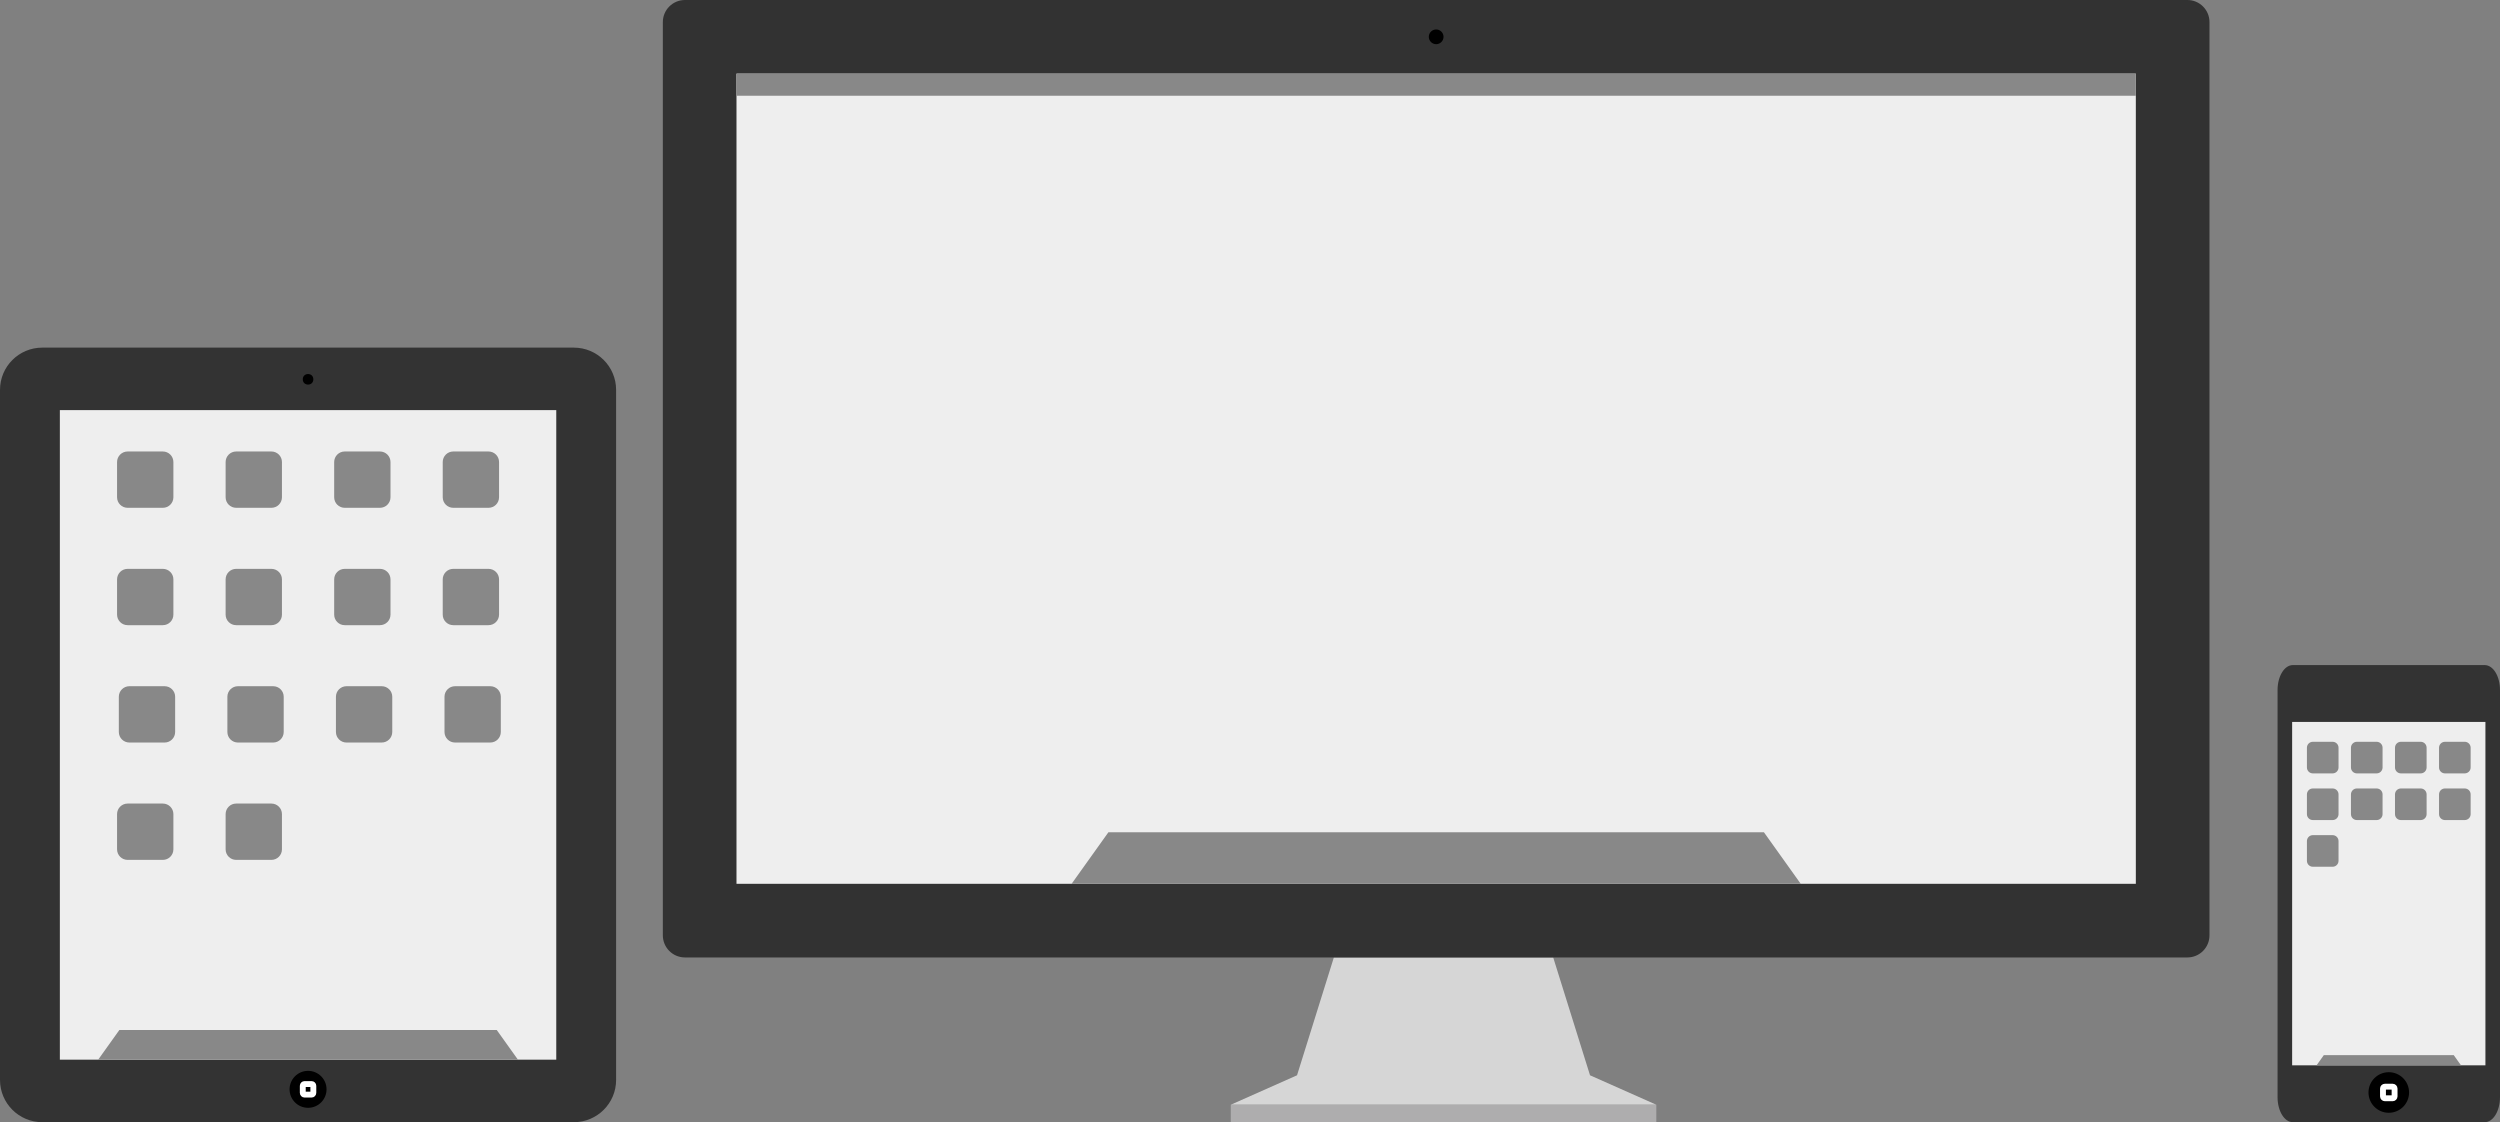 <?xml version="1.0" encoding="utf-8"?>
<!-- Generator: Adobe Illustrator 16.0.0, SVG Export Plug-In . SVG Version: 6.00 Build 0)  -->
<!DOCTYPE svg PUBLIC "-//W3C//DTD SVG 1.1//EN" "http://www.w3.org/Graphics/SVG/1.1/DTD/svg11.dtd">
<svg version="1.1" id="Layer_1" xmlns="http://www.w3.org/2000/svg" xmlns:xlink="http://www.w3.org/1999/xlink" x="0px" y="0px"
	 width="425px" height="190.77px" viewBox="0 0 425 190.77" enable-background="new 0 0 425 190.77" xml:space="preserve">
<rect x="0" y="0" width="425" height="190.77" fill="#808080" stroke="none"/>
<polyline fill="#D6D6D6" points="264.044,162.766 270.304,182.798 281.572,187.806 245.263,187.806 245.538,187.806 
	209.228,187.806 220.496,182.798 226.756,162.766 "/>
<path fill="#323232" d="M375.612,159.009c0,2.075-1.682,3.757-3.756,3.757H116.44c-2.074,0-3.757-1.682-3.757-3.757V3.756
	c0-2.074,1.683-3.756,3.757-3.756h255.417c2.074,0,3.756,1.682,3.756,3.756V159.009z"/>
<rect x="125.204" y="12.521" fill="#EEEEEE" width="237.888" height="137.726"/>
<circle cx="244.148" cy="6.26" r="1.252"/>
<rect x="209.228" y="187.806" fill="#AEADAE" width="72.345" height="2.964"/>
<rect x="125.204" y="12.521" fill="#888888" width="237.888" height="3.756"/>
<polyline fill="#888888" points="246.652,141.48 188.432,141.48 182.172,150.246 306.124,150.246 299.864,141.48 241.644,141.48 "/>
<path fill="#333333" d="M104.739,183.586c0,3.969-3.215,7.184-7.182,7.184H7.182c-3.966,0-7.182-3.215-7.182-7.184V66.279
	c0-3.967,3.216-7.182,7.182-7.182h90.375c3.967,0,7.182,3.215,7.182,7.182V183.586z"/>
<rect x="10.175" y="69.72" fill="#EEEEEE" width="84.391" height="110.425"/>
<circle cx="52.37" cy="185.187" r="3.142"/>
<circle cx="52.37" cy="64.483" r="0.898"/>
<path fill="none" stroke="#FFFFFF" stroke-miterlimit="10" d="M53.268,185.785c0,0.165-0.134,0.299-0.299,0.299h-1.197
	c-0.166,0-0.299-0.134-0.299-0.299v-1.197c0-0.164,0.134-0.299,0.299-0.299h1.197c0.165,0,0.299,0.135,0.299,0.299V185.785z"/>
<g>
	<path fill="#888888" d="M29.477,84.535c0,0.99-0.804,1.792-1.795,1.792h-5.985c-0.992,0-1.796-0.802-1.796-1.792v-5.986
		c0-0.992,0.804-1.797,1.796-1.797h5.985c0.991,0,1.795,0.805,1.795,1.797V84.535z"/>
	<path fill="#888888" d="M84.839,84.535c0,0.99-0.804,1.792-1.795,1.792h-5.985c-0.992,0-1.796-0.802-1.796-1.792v-5.986
		c0-0.992,0.805-1.797,1.796-1.797h5.985c0.991,0,1.795,0.805,1.795,1.797V84.535z"/>
	<path fill="#888888" d="M66.385,84.535c0,0.99-0.804,1.792-1.795,1.792h-5.985c-0.992,0-1.795-0.802-1.795-1.792v-5.986
		c0-0.992,0.804-1.797,1.795-1.797h5.985c0.991,0,1.795,0.805,1.795,1.797V84.535z"/>
	<path fill="#888888" d="M47.932,84.535c0,0.99-0.805,1.792-1.796,1.792H40.15c-0.992,0-1.795-0.802-1.795-1.792v-5.986
		c0-0.992,0.803-1.797,1.795-1.797h5.985c0.992,0,1.796,0.805,1.796,1.797V84.535z"/>
</g>
<g>
	<path fill="#888888" d="M29.776,124.434c0,0.992-0.804,1.797-1.795,1.797h-5.985c-0.992,0-1.796-0.805-1.796-1.797v-5.984
		c0-0.992,0.804-1.794,1.796-1.794h5.985c0.991,0,1.795,0.802,1.795,1.794V124.434z"/>
	<path fill="#888888" d="M85.139,124.434c0,0.992-0.804,1.797-1.795,1.797h-5.985c-0.992,0-1.795-0.805-1.795-1.797v-5.984
		c0-0.992,0.804-1.794,1.795-1.794h5.985c0.991,0,1.795,0.802,1.795,1.794V124.434z"/>
	<path fill="#888888" d="M66.685,124.434c0,0.992-0.804,1.797-1.796,1.797h-5.985c-0.991,0-1.795-0.805-1.795-1.797v-5.984
		c0-0.992,0.804-1.794,1.795-1.794h5.985c0.992,0,1.796,0.802,1.796,1.794V124.434z"/>
	<path fill="#888888" d="M48.23,124.434c0,0.992-0.804,1.797-1.795,1.797H40.45c-0.992,0-1.796-0.805-1.796-1.797v-5.984
		c0-0.992,0.804-1.794,1.796-1.794h5.985c0.992,0,1.795,0.802,1.795,1.794V124.434z"/>
</g>
<g>
	<path fill="#888888" d="M29.477,104.484c0,0.99-0.804,1.795-1.795,1.795h-5.985c-0.992,0-1.796-0.805-1.796-1.795v-5.986
		c0-0.991,0.804-1.794,1.796-1.794h5.985c0.991,0,1.795,0.803,1.795,1.794V104.484z"/>
	<path fill="#888888" d="M84.839,104.484c0,0.99-0.804,1.795-1.795,1.795h-5.985c-0.992,0-1.796-0.805-1.796-1.795v-5.986
		c0-0.991,0.805-1.794,1.796-1.794h5.985c0.991,0,1.795,0.803,1.795,1.794V104.484z"/>
	<path fill="#888888" d="M66.385,104.484c0,0.99-0.804,1.795-1.795,1.795h-5.985c-0.992,0-1.795-0.805-1.795-1.795v-5.986
		c0-0.991,0.804-1.794,1.795-1.794h5.985c0.991,0,1.795,0.803,1.795,1.794V104.484z"/>
	<path fill="#888888" d="M47.932,104.484c0,0.99-0.805,1.795-1.796,1.795H40.15c-0.992,0-1.795-0.805-1.795-1.795v-5.986
		c0-0.991,0.803-1.794,1.795-1.794h5.985c0.992,0,1.796,0.803,1.796,1.794V104.484z"/>
</g>
<path fill="#888888" d="M29.477,144.385c0,0.992-0.804,1.796-1.795,1.796h-5.985c-0.992,0-1.796-0.804-1.796-1.796v-5.985
	c0-0.991,0.804-1.794,1.796-1.794h5.985c0.991,0,1.795,0.803,1.795,1.794V144.385z"/>
<path fill="#888888" d="M47.932,144.385c0,0.992-0.805,1.796-1.796,1.796H40.15c-0.992,0-1.795-0.804-1.795-1.796v-5.985
	c0-0.991,0.803-1.794,1.795-1.794h5.985c0.992,0,1.796,0.803,1.796,1.794V144.385z"/>
<polyline fill="#888888" points="53.812,175.1 20.291,175.1 16.687,180.146 88.053,180.146 84.448,175.1 50.928,175.1 "/>
<path fill="#333333" d="M425,186.53c0,2.341-1.16,4.239-2.593,4.239h-32.629c-1.432,0-2.593-1.898-2.593-4.239v-69.227
	c0-2.341,1.161-4.238,2.593-4.238h32.629c1.433,0,2.593,1.897,2.593,4.238V186.53z"/>
<rect x="389.664" y="122.729" fill="#EEEEEE" width="32.858" height="58.378"/>
<circle cx="406.093" cy="185.723" r="3.449"/>
<path fill="none" stroke="#FFFFFF" stroke-miterlimit="10" d="M407.079,186.38c0,0.182-0.147,0.328-0.329,0.328h-1.315
	c-0.182,0-0.329-0.146-0.329-0.328v-1.314c0-0.182,0.146-0.329,0.329-0.329h1.315c0.181,0,0.329,0.147,0.329,0.329V186.38z"/>
<g>
	<path fill="#888888" d="M397.55,130.469c0,0.556-0.451,1.008-1.008,1.008h-3.359c-0.556,0-1.007-0.452-1.007-1.008v-3.359
		c0-0.556,0.451-1.007,1.007-1.007h3.359c0.557,0,1.008,0.451,1.008,1.007V130.469z"/>
	<path fill="#888888" d="M412.523,130.469c0,0.556-0.451,1.008-1.008,1.008h-3.359c-0.557,0-1.008-0.452-1.008-1.008v-3.359
		c0-0.556,0.451-1.007,1.008-1.007h3.359c0.557,0,1.008,0.451,1.008,1.007V130.469z"/>
	<path fill="#888888" d="M405.036,130.469c0,0.556-0.451,1.008-1.008,1.008h-3.358c-0.557,0-1.008-0.452-1.008-1.008v-3.359
		c0-0.556,0.452-1.007,1.008-1.007h3.358c0.557,0,1.008,0.451,1.008,1.007V130.469z"/>
	<path fill="#888888" d="M420.009,130.469c0,0.556-0.45,1.008-1.007,1.008h-3.359c-0.556,0-1.007-0.452-1.007-1.008v-3.359
		c0-0.556,0.451-1.007,1.007-1.007h3.359c0.557,0,1.007,0.451,1.007,1.007V130.469z"/>
</g>
<g>
	<path fill="#888888" d="M397.55,138.405c0,0.556-0.451,1.007-1.008,1.007h-3.359c-0.556,0-1.007-0.451-1.007-1.007v-3.359
		c0-0.557,0.451-1.008,1.007-1.008h3.359c0.557,0,1.008,0.451,1.008,1.008V138.405z"/>
	<path fill="#888888" d="M412.523,138.405c0,0.556-0.451,1.007-1.008,1.007h-3.359c-0.557,0-1.008-0.451-1.008-1.007v-3.359
		c0-0.557,0.451-1.008,1.008-1.008h3.359c0.557,0,1.008,0.451,1.008,1.008V138.405z"/>
	<path fill="#888888" d="M405.036,138.405c0,0.556-0.451,1.007-1.008,1.007h-3.358c-0.557,0-1.008-0.451-1.008-1.007v-3.359
		c0-0.557,0.452-1.008,1.008-1.008h3.358c0.557,0,1.008,0.451,1.008,1.008V138.405z"/>
	<path fill="#888888" d="M420.009,138.405c0,0.556-0.45,1.007-1.007,1.007h-3.359c-0.556,0-1.007-0.451-1.007-1.007v-3.359
		c0-0.557,0.451-1.008,1.007-1.008h3.359c0.557,0,1.007,0.451,1.007,1.008V138.405z"/>
</g>
<path fill="#888888" d="M397.55,146.34c0,0.558-0.451,1.008-1.008,1.008h-3.359c-0.556,0-1.007-0.45-1.007-1.008v-3.358
	c0-0.557,0.451-1.009,1.007-1.009h3.359c0.557,0,1.008,0.452,1.008,1.009V146.34z"/>
<polyline fill="#888888" points="406.589,179.368 395.052,179.368 393.812,181.106 418.373,181.106 417.132,179.368 
	405.597,179.368 "/>
<g>
</g>
<g>
</g>
<g>
</g>
<g>
</g>
<g>
</g>
<g>
</g>
</svg>

